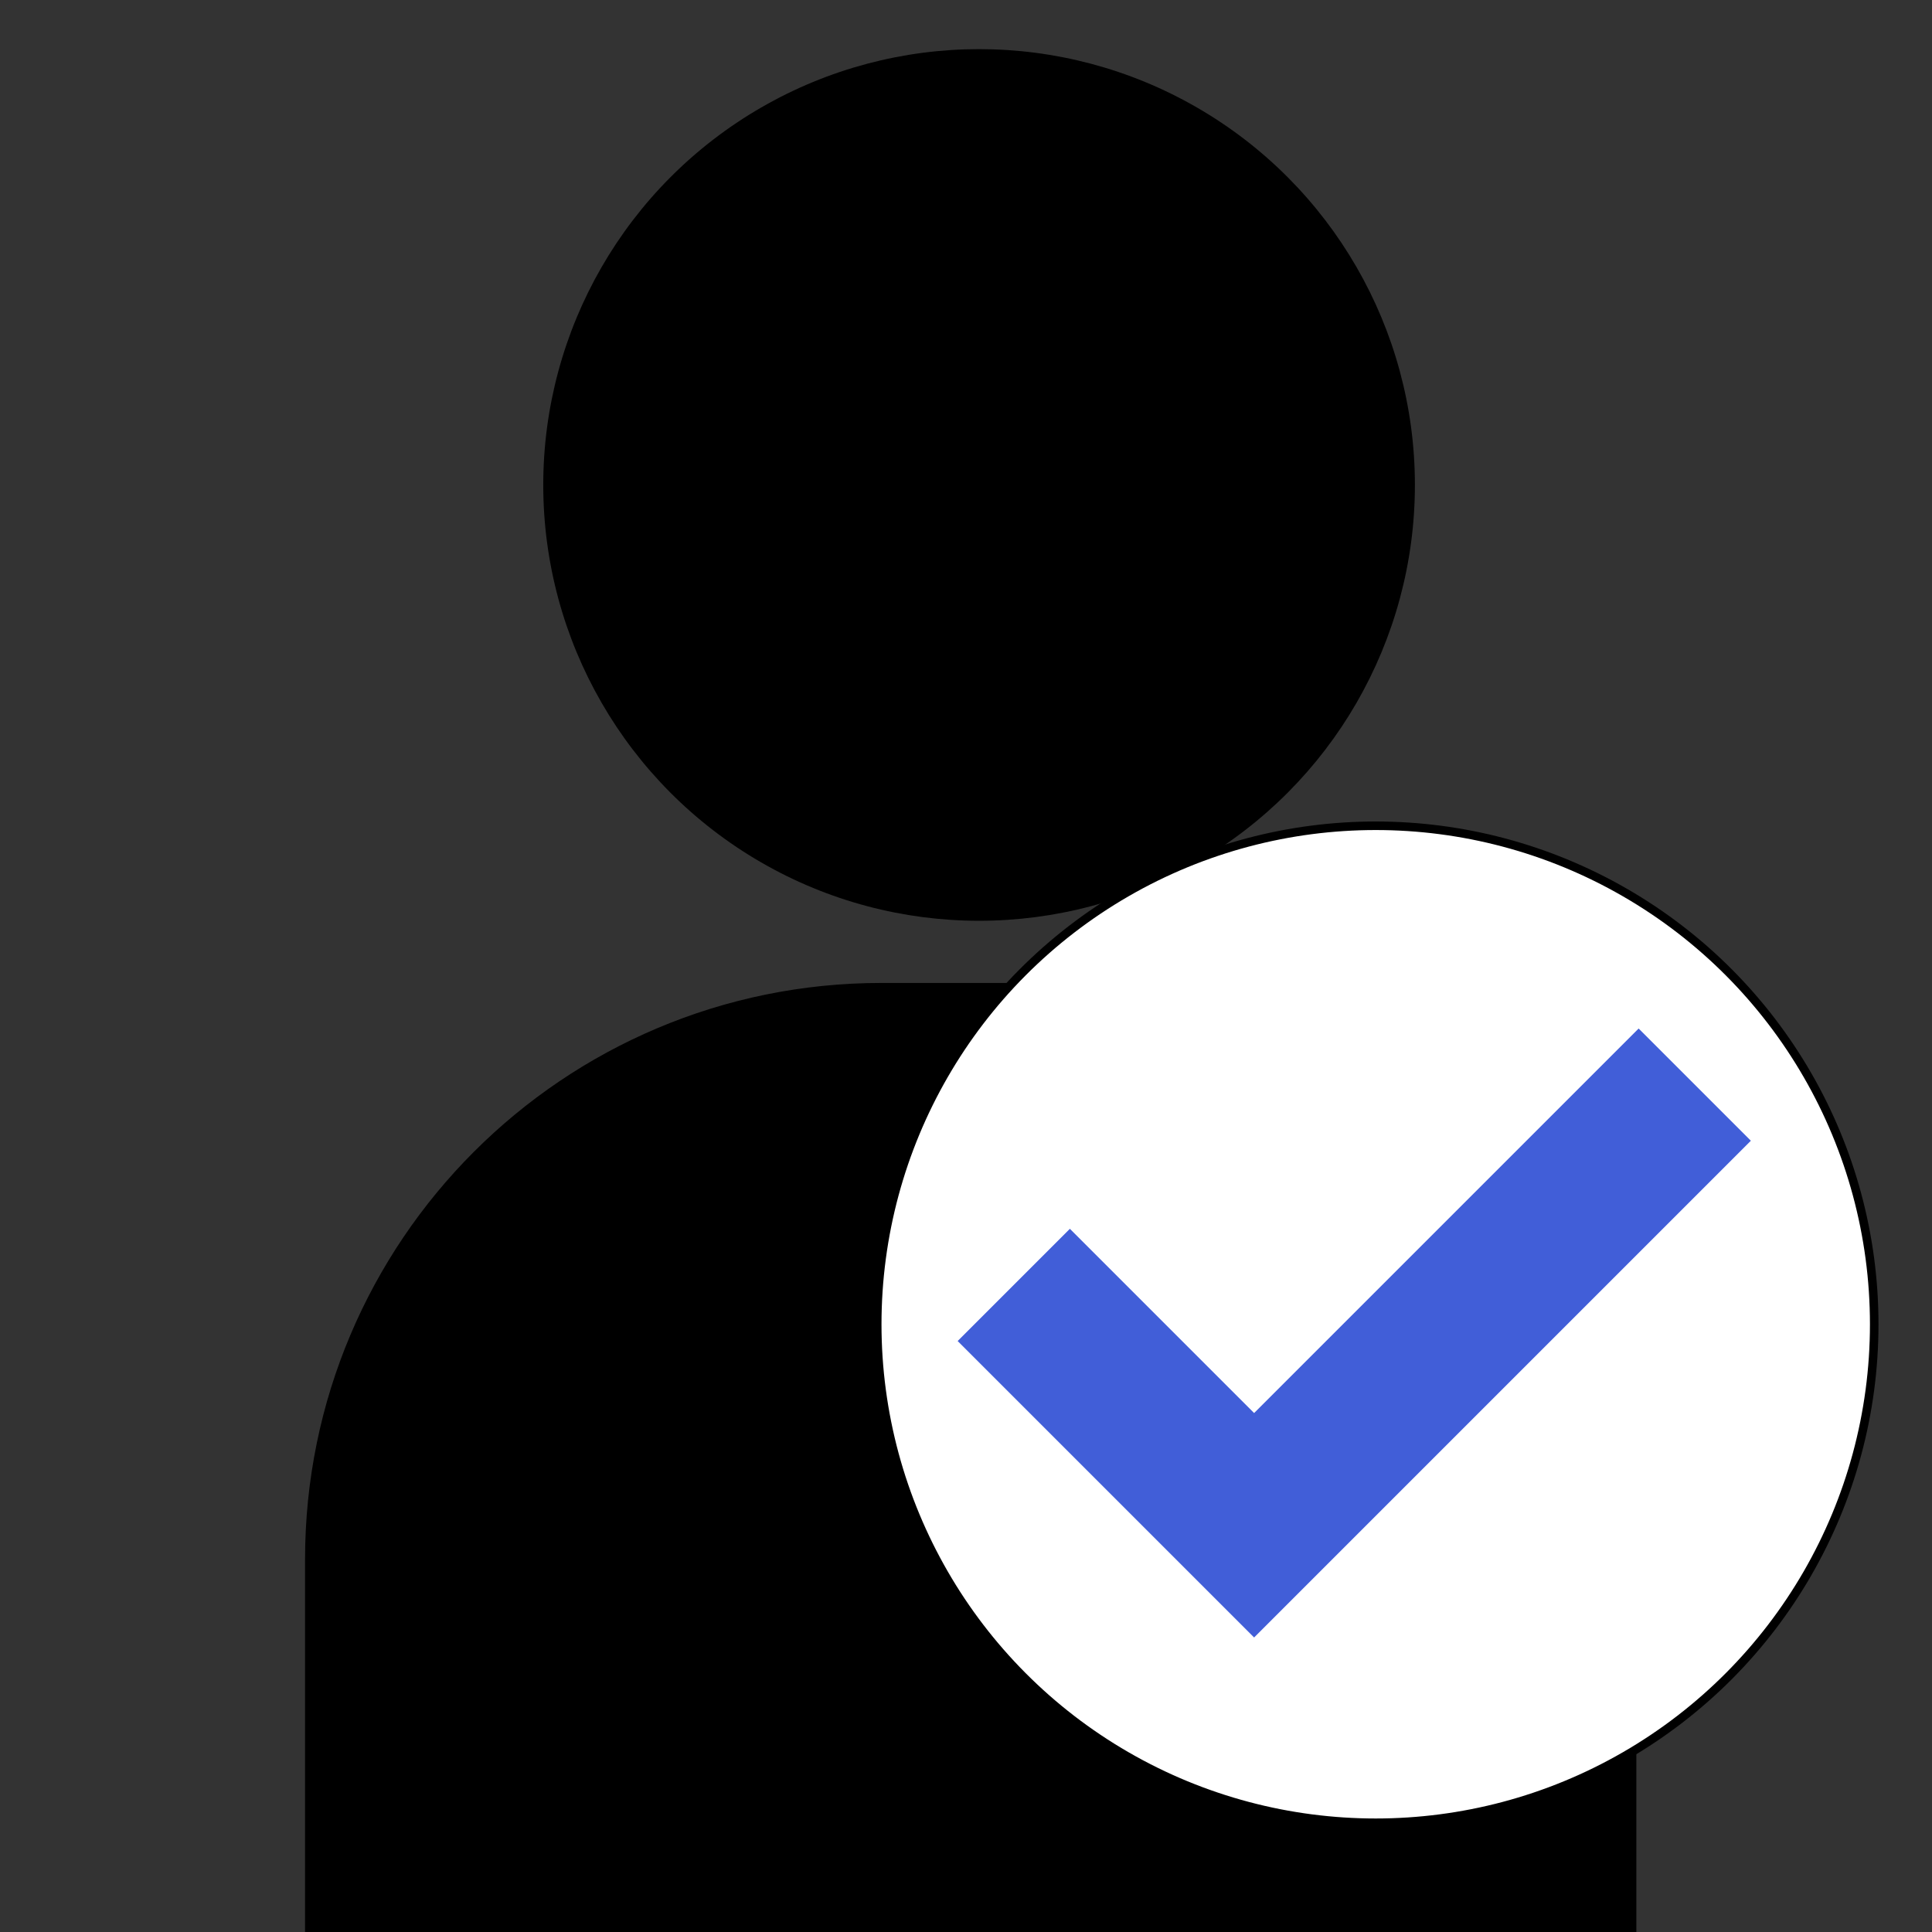 <?xml version="1.0" encoding="UTF-8" standalone="no"?>
<!-- Created with Inkscape (http://www.inkscape.org/) -->

<svg
   width="30.163cm"
   height="30.163cm"
   viewBox="0 0 301.625 301.625"
   version="1.1"
   id="svg1451"
   inkscape:version="1.1 (c68e22c387, 2021-05-23)"
   sodipodi:docname="id-blucheck.svg"
   xmlns:inkscape="http://www.inkscape.org/namespaces/inkscape"
   xmlns:sodipodi="http://sodipodi.sourceforge.net/DTD/sodipodi-0.dtd"
   xmlns:xlink="http://www.w3.org/1999/xlink"
   xmlns="http://www.w3.org/2000/svg"
   xmlns:svg="http://www.w3.org/2000/svg">
  <rect x="0" y="0" width="301.625" height="301.625" fill="#333333" stroke="none"/>
  <sodipodi:namedview
     id="namedview1453"
     pagecolor="#ffffff"
     bordercolor="#666666"
     borderopacity="1.0"
     inkscape:pageshadow="2"
     inkscape:pageopacity="1"
     inkscape:pagecheckerboard="false"
     inkscape:document-units="mm"
     showgrid="true"
     width="30cm"
     units="cm"
     inkscape:zoom="0.77771465"
     inkscape:cx="298.30993"
     inkscape:cy="501.46927"
     inkscape:window-width="2560"
     inkscape:window-height="1416"
     inkscape:window-x="0"
     inkscape:window-y="0"
     inkscape:window-maximized="1"
     inkscape:current-layer="layer3"
     inkscape:showpageshadow="false"
     borderlayer="true">
    <inkscape:grid
       type="xygrid"
       id="grid2133"
       originx="2.6464841e-07"
       originy="1.25e-06" />
  </sodipodi:namedview>
  <defs
     id="defs1448">
    <linearGradient
       id="linearGradient151467"
       inkscape:swatch="solid">
      <stop
         style="stop-color:#000000;stop-opacity:1;"
         offset="0"
         id="stop151465" />
    </linearGradient>
    <linearGradient
       id="linearGradient82242"
       inkscape:swatch="solid">
      <stop
         style="stop-color:#ffffff;stop-opacity:1;"
         offset="0"
         id="stop82240" />
    </linearGradient>
    <rect
       x="600"
       y="480"
       width="1320"
       height="1680"
       id="rect8105" />
    <rect
       x="640"
       y="80"
       width="1315.528"
       height="1518.109"
       id="rect182436" />
    <rect
       x="800"
       y="440"
       width="1040"
       height="960"
       id="rect168152" />
    <rect
       x="760"
       y="320"
       width="1096.722"
       height="1253.295"
       id="rect56210" />
    <rect
       x="800"
       y="440"
       width="560"
       height="600"
       id="rect45842" />
    <rect
       x="440"
       y="760"
       width="500"
       height="540"
       id="rect8007" />
    <linearGradient
       inkscape:collect="always"
       xlink:href="#linearGradient151467"
       id="linearGradient151469"
       x1="84.883"
       y1="191.75"
       x2="218.626"
       y2="191.75"
       gradientUnits="userSpaceOnUse"
       gradientTransform="matrix(1.164,0,0,1.164,38.165,-16.416)" />
  </defs>
  <g
     inkscape:label="Layer 1"
     inkscape:groupmode="layer"
     id="layer1"
     transform="translate(-34.674,-103.512)"
     style="display:inline">
    <rect
       id="rect30018"
       width="207.842"
       height="391.583"
       x="82.299"
       y="256.97"
       rx="90"
       ry="90"
       style="fill:#000000;stroke-width:0.303" />
    <circle
       id="path30122"
       cx="187.528"
       cy="179.224"
       r="68.041"
       style="fill:#000000;stroke-width:0.262" />
  </g>
  <g
     inkscape:groupmode="layer"
     id="layer3"
     inkscape:label="Layer 2">
    <circle
       style="fill:#ffffff;fill-opacity:1;stroke:url(#linearGradient151469);stroke-width:1.335;stroke-miterlimit:4;stroke-dasharray:none;stroke-opacity:1"
       id="path125350"
       cx="214.778"
       cy="206.745"
       r="77.826" />
    <path
       style="fill:#ffffff;stroke-width:1.335"
       id="path1111"
       d="m 159.284,179.558 c 1.834,2.371 3.868,4.575 5.883,6.791 3.276,3.631 6.605,7.217 9.995,10.743 3.145,3.321 6.588,6.319 10.058,9.289 4.253,3.441 8.662,6.69 13.1,9.889 4.382,3.113 8.846,6.111 13.217,9.24 3.818,2.707 7.585,5.481 11.295,8.333 3.604,2.769 7.128,5.636 10.51,8.672 1.855,1.65 3.664,3.35 5.498,5.023 0,0 3.235,-2.004 3.235,-2.004 v 0 c -1.843,-1.665 -3.656,-3.362 -5.504,-5.022 -3.408,-3.04 -7.004,-5.851 -10.626,-8.632 -3.688,-2.861 -7.396,-5.697 -11.184,-8.424 -4.449,-3.059 -9.03,-5.927 -13.381,-9.127 -4.387,-3.228 -8.729,-6.519 -12.968,-9.938 -3.481,-2.941 -6.903,-5.948 -10.054,-9.248 -3.395,-3.512 -6.75,-7.067 -9.963,-10.747 -1.98,-2.225 -4.007,-4.425 -5.723,-6.867 0,0 -3.389,2.031 -3.389,2.031 z" />
    <path
       style="fill:none;fill-opacity:1;stroke:#415ed8;stroke-width:24.777;stroke-linecap:butt;stroke-linejoin:miter;stroke-miterlimit:4;stroke-dasharray:none;stroke-opacity:1"
       d="m 158.269,200.602 37.523,37.523 68.792,-68.792"
       id="path1169" />
  </g>
  <g
     inkscape:groupmode="layer"
     id="layer4"
     inkscape:label="Layer 3" />
</svg>

